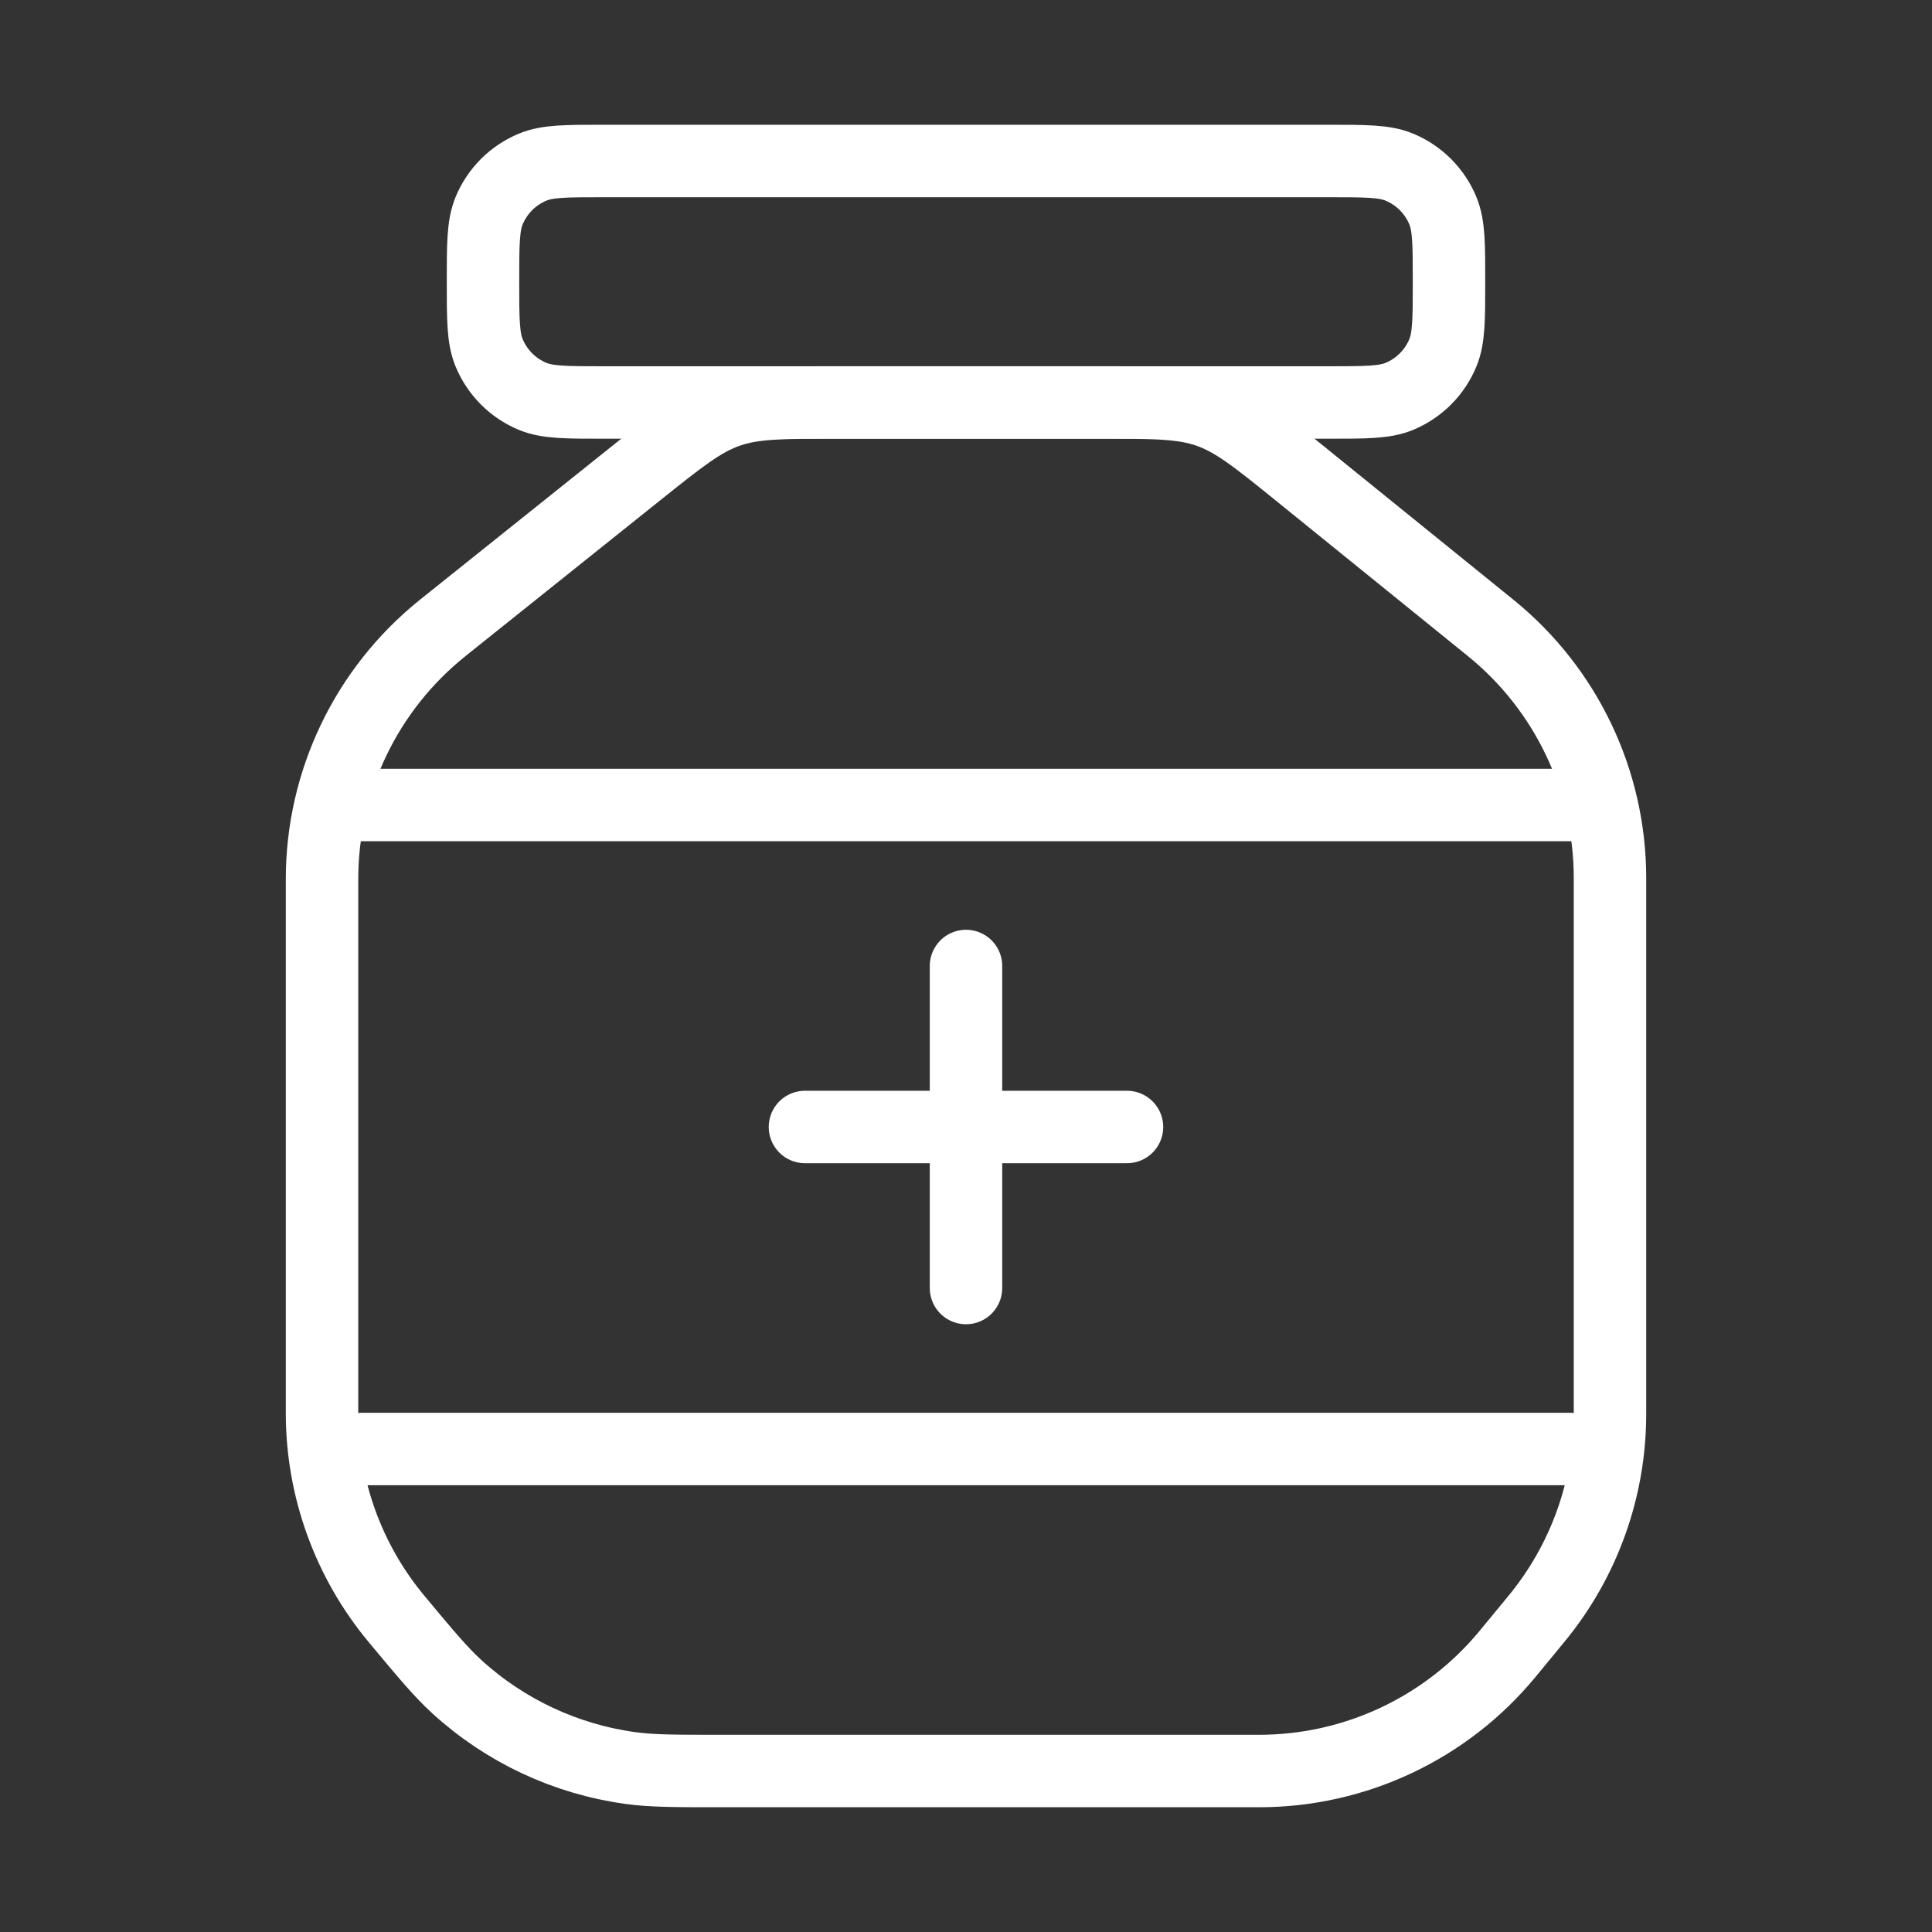 <svg width="40" height="40" viewBox="0 0 40 40" fill="none" xmlns="http://www.w3.org/2000/svg">
<rect x="0" y="0" width="40" height="40" fill="#333333" stroke="none"/>
<path d="M10 5.833C10 5.057 10 4.669 10.127 4.362C10.296 3.954 10.62 3.629 11.029 3.46C11.335 3.333 11.723 3.333 12.5 3.333H27.5C28.277 3.333 28.665 3.333 28.971 3.46C29.38 3.629 29.704 3.954 29.873 4.362C30 4.669 30 5.057 30 5.833C30 6.61 30 6.998 29.873 7.305C29.704 7.713 29.38 8.037 28.971 8.207C28.665 8.333 28.277 8.333 27.5 8.333H12.5C11.723 8.333 11.335 8.333 11.029 8.207C10.62 8.037 10.296 7.713 10.127 7.305C10 6.998 10 6.61 10 5.833Z" stroke="white" stroke-width="1.5"/>
<path d="M7.5 30H32.5" stroke="white" stroke-width="1.5" stroke-linecap="round"/>
<path d="M7.5 16.667H32.5" stroke="white" stroke-width="1.5" stroke-linecap="round"/>
<path d="M9.169 12.998L13.174 9.794C14.078 9.071 14.53 8.709 15.066 8.521C15.601 8.333 16.18 8.333 17.338 8.333H22.738C23.906 8.333 24.49 8.333 25.03 8.524C25.57 8.716 26.024 9.083 26.932 9.818L30.861 12.999C32.425 14.265 33.333 16.169 33.333 18.18V29.275C33.333 30.821 32.796 32.319 31.813 33.513L31.216 34.238C29.949 35.776 28.061 36.667 26.069 36.667H14.928C13.976 36.667 13.5 36.667 13.049 36.605C11.711 36.421 10.46 35.835 9.462 34.925C9.126 34.618 8.821 34.252 8.212 33.521C7.213 32.323 6.667 30.813 6.667 29.253V18.204C6.667 16.179 7.587 14.264 9.169 12.998Z" stroke="white" stroke-width="1.5" stroke-linecap="round"/>
<path d="M20 20V26.667M16.666 23.333L23.333 23.333" stroke="white" stroke-width="1.5" stroke-linecap="round"/>
</svg>
